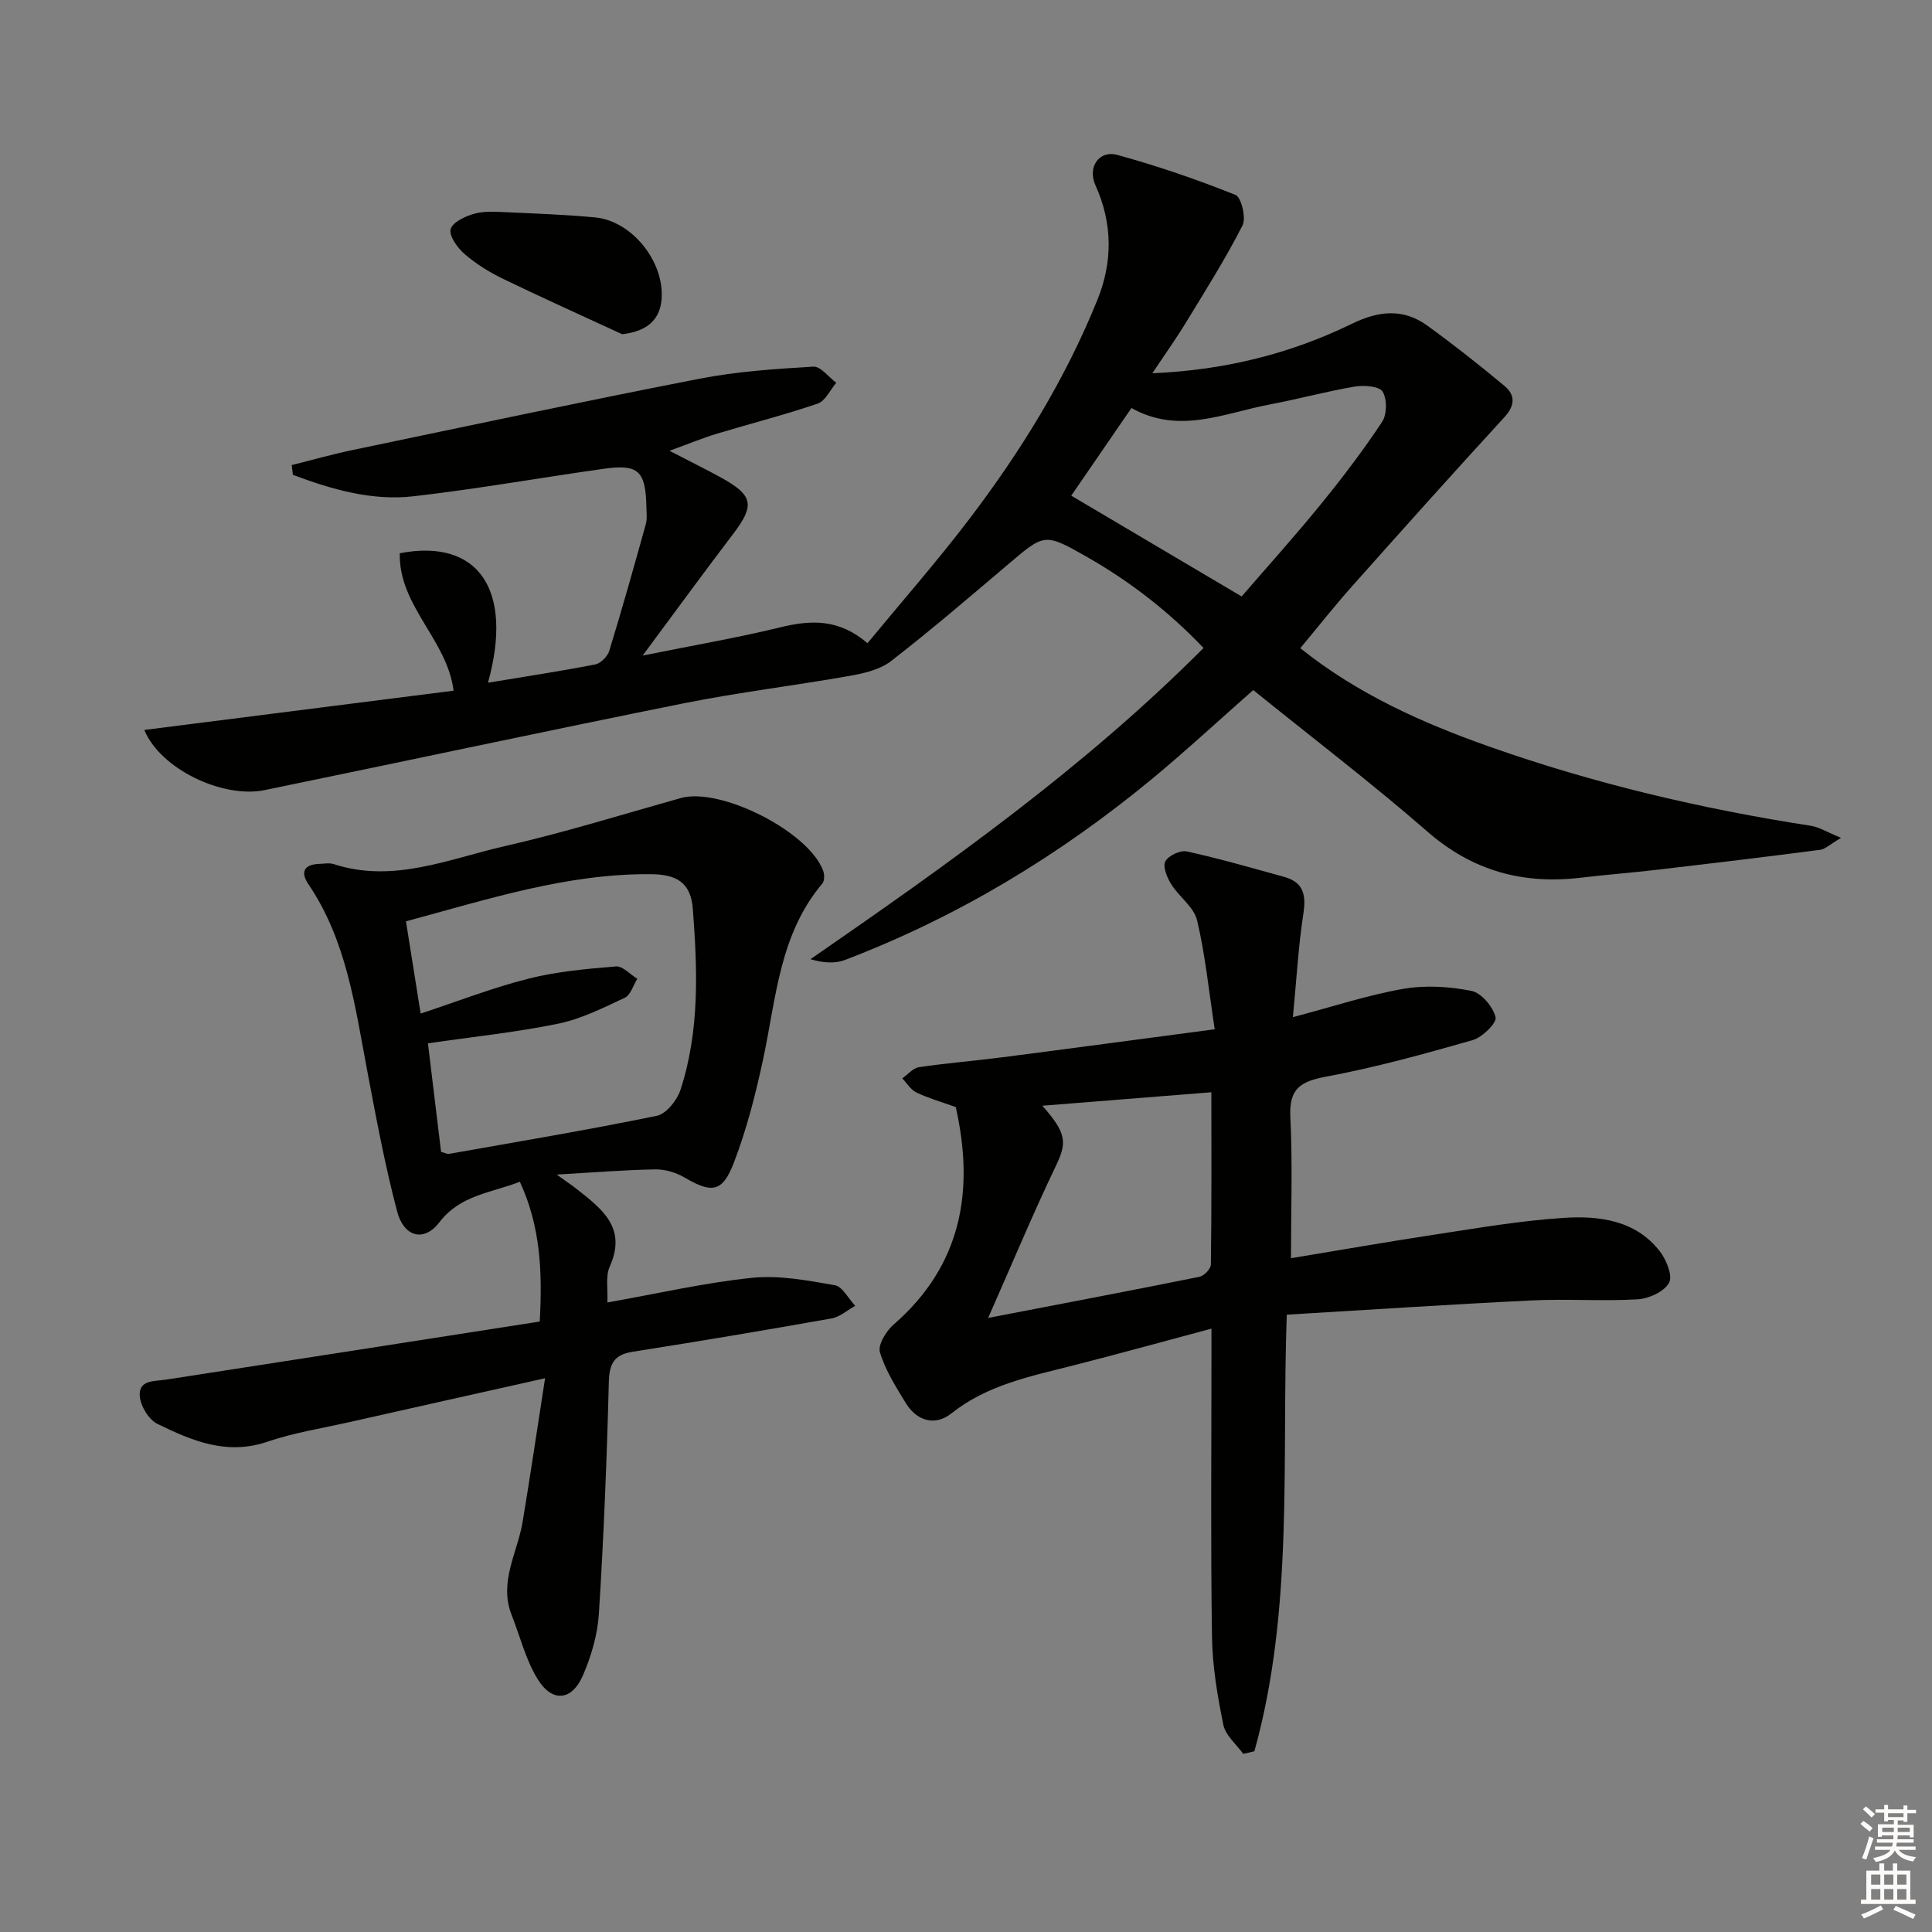 <svg enable-background="new 0 0 400 400" viewBox="0 0 400 400" xmlns="http://www.w3.org/2000/svg"><rect x="0" y="0" width="400" height="400" fill="#808080" stroke="none"/><g fill="#010100"><path d="m269.21 134.2c11.93 9.54 25.27 15.47 39.09 20.36 21.65 7.65 43.92 12.9 66.61 16.41 1.78.28 3.44 1.35 6.26 2.5-2.21 1.29-3.23 2.33-4.36 2.48-11.19 1.46-22.39 2.8-33.59 4.11-5.28.62-10.58 1.02-15.86 1.65-12 1.44-22.44-1.36-31.8-9.51-11.65-10.15-23.97-19.53-36.09-29.33-7.05 6.21-13.75 12.42-20.77 18.24-19.24 15.93-40.38 28.71-63.76 37.64-2.08.79-4.52.62-7.14-.16 28.57-19.75 56.6-39.57 81.38-64.43-7.22-7.58-15.29-13.83-24.25-18.92-8.69-4.94-8.7-4.77-16.21 1.6-8 6.78-15.96 13.62-24.25 20.04-2.3 1.78-5.63 2.54-8.6 3.06-11.43 2.02-22.98 3.4-34.35 5.68-28.94 5.81-57.8 12.02-86.72 17.96-8.71 1.79-21.61-4.38-24.92-12.45 21.56-2.74 42.84-5.44 64.03-8.13-1.34-10.61-11.4-17.53-11.14-28.46 16.32-3.13 23.59 7.63 18.26 26.81 7.53-1.25 14.89-2.36 22.18-3.78 1.14-.22 2.58-1.65 2.93-2.81 2.67-8.7 5.13-17.47 7.57-26.24.3-1.09.15-2.32.12-3.49-.14-7.52-1.64-8.99-8.78-7.98-13.15 1.85-26.25 4.19-39.44 5.7-8.66.99-16.96-1.44-24.97-4.44-.08-.67-.16-1.34-.24-2.02 4.25-1.06 8.47-2.26 12.76-3.15 23.87-4.98 47.73-10.07 71.67-14.73 7.74-1.51 15.69-2.03 23.57-2.5 1.51-.09 3.15 2.16 4.74 3.34-1.27 1.48-2.26 3.77-3.84 4.31-6.9 2.36-13.98 4.15-20.96 6.26-2.82.85-5.55 1.99-9.73 3.51 4.34 2.25 7.51 3.81 10.61 5.51 6.76 3.72 7.1 5.75 2.56 11.72-6.02 7.91-11.88 15.94-18.73 25.17 10.55-2.13 19.61-3.68 28.51-5.85 6.3-1.54 12.13-1.81 18.04 3.29 7.17-8.69 14.39-16.92 21.01-25.61 10.71-14.06 19.97-29.07 26.61-45.52 3.17-7.83 3.14-15.82-.42-23.69-1.68-3.7.71-7.32 4.54-6.27 8.29 2.27 16.47 5.08 24.45 8.27 1.21.48 2.25 4.77 1.46 6.32-3.53 6.92-7.69 13.51-11.74 20.15-2.04 3.35-4.33 6.55-6.93 10.46 15.09-.65 28.63-4.06 41.39-10.28 5.46-2.66 10.55-3.18 15.5.39 5.5 3.97 10.83 8.19 16.04 12.53 2.24 1.87 2.17 4.03-.02 6.43-10.69 11.65-21.21 23.4-31.69 35.18-3.54 3.97-6.82 8.15-10.59 12.67zm-12.14-10.71c5.24-6.07 10.93-12.38 16.28-18.95 4.51-5.53 8.85-11.24 12.79-17.18 1.03-1.55 1.07-4.75.11-6.28-.71-1.14-3.86-1.36-5.77-1.04-5.87.99-11.64 2.58-17.49 3.68-9.48 1.78-18.87 6.31-28.73.75-4.43 6.45-8.63 12.56-12.47 18.15 11.76 6.97 23.17 13.71 35.28 20.87z"/><path d="m112.85 285.35c-14.4 3.22-27.47 6.14-40.54 9.09-5.67 1.28-11.47 2.18-16.94 4.05-8.41 2.88-15.66-.21-22.78-3.69-1.79-.87-3.5-3.7-3.65-5.75-.26-3.44 3.06-3.04 5.49-3.42 25.73-3.97 51.45-7.99 77.32-12.02.56-10.38.16-19.67-4.12-28.94-6.03 2.34-12.32 2.73-16.66 8.39-3.17 4.14-7.34 3.11-8.76-2.28-2.52-9.6-4.35-19.39-6.19-29.15-2.53-13.35-4.27-26.91-12.17-38.57-1.69-2.5-.91-4.09 2.24-4.2 1-.03 2.08-.25 2.99.04 12.37 4.03 23.85-1.08 35.44-3.72 12.26-2.79 24.3-6.55 36.42-9.95 8.22-2.31 26.53 6.95 29.49 15.06.28.77.3 2.08-.17 2.63-8.88 10.51-9.56 23.72-12.25 36.31-1.55 7.26-3.41 14.54-6.06 21.46-2.39 6.24-4.6 6.39-10.24 3.09-1.76-1.03-4.03-1.71-6.05-1.67-6.43.11-12.86.64-20.4 1.07 1.97 1.42 3.14 2.2 4.24 3.07 5.15 4.07 10.33 7.98 6.75 15.95-.92 2.04-.36 4.75-.5 7.46 10.41-1.84 20.11-4.08 29.93-5.1 5.62-.58 11.5.54 17.15 1.53 1.61.28 2.83 2.79 4.23 4.27-1.63.9-3.17 2.3-4.91 2.61-13.7 2.43-27.42 4.74-41.17 6.9-3.91.61-4.83 2.52-4.93 6.33-.41 15.95-1.05 31.9-2.05 47.82-.27 4.37-1.57 8.86-3.33 12.89-2.29 5.24-6.33 5.62-9.34.76-2.48-4-3.63-8.82-5.39-13.27-2.72-6.87 1.21-12.93 2.27-19.35 1.6-9.63 3.02-19.26 4.64-29.7zm-28.8-94.6c1.06 6.66 2.04 12.83 3.04 19.1 7.78-2.57 14.92-5.36 22.29-7.22 5.89-1.49 12.05-2.04 18.13-2.54 1.4-.12 2.96 1.66 4.44 2.56-.85 1.35-1.39 3.36-2.61 3.93-4.46 2.09-9 4.38-13.76 5.36-8.73 1.79-17.64 2.71-26.98 4.07.91 7.48 1.82 14.99 2.72 22.47.77.2 1.26.49 1.68.41 14.35-2.54 28.73-4.95 43-7.88 1.95-.4 4.18-3.21 4.88-5.35 4-12.24 3.53-24.87 2.56-37.51-.42-5.46-3.4-7.11-8.6-7.16-17.4-.16-33.67 5.15-50.79 9.76z"/><path d="m267.68 210.59c8.42-2.22 15.55-4.59 22.86-5.86 4.57-.79 9.53-.49 14.1.42 2.06.41 4.46 3.28 5.01 5.46.29 1.16-2.76 4.17-4.77 4.74-10.02 2.87-20.1 5.65-30.33 7.56-5.3.99-7.68 2.48-7.4 8.31.48 9.74.13 19.53.13 29.28 9.7-1.6 19.97-3.4 30.28-4.97 8.7-1.32 17.41-2.82 26.17-3.38 7.35-.47 14.84.44 19.89 6.88 1.37 1.75 2.74 5.12 1.94 6.56-1.01 1.83-4.16 3.28-6.48 3.42-7.31.43-14.66-.13-21.98.23-16.75.81-33.48 1.93-50.69 2.95-1.08 30.48 1.49 60.95-6.7 90.39-.77.18-1.54.36-2.31.54-1.43-1.99-3.67-3.82-4.12-6.01-1.22-5.99-2.26-12.12-2.35-18.21-.29-19.16-.11-38.32-.11-57.48 0-1.81 0-3.62 0-6.34-9.94 2.66-19.28 5.24-28.66 7.63-8.82 2.25-17.73 3.99-25.2 9.93-3.32 2.64-7.11 1.62-9.42-2.14-2.06-3.36-4.24-6.81-5.36-10.53-.46-1.52 1.28-4.38 2.81-5.71 14.22-12.36 16.76-27.87 12.89-45.05-2.91-1.05-5.63-1.82-8.15-3.02-1.17-.56-1.96-1.93-2.92-2.93 1.15-.8 2.21-2.12 3.45-2.31 5.73-.85 11.51-1.31 17.26-2.05 14.3-1.84 28.58-3.77 43.97-5.8-1.22-8.01-1.95-15.4-3.65-22.57-.65-2.74-3.71-4.84-5.34-7.44-.86-1.38-1.8-3.62-1.24-4.73.61-1.2 3.11-2.38 4.46-2.08 6.78 1.48 13.45 3.42 20.15 5.27 4.07 1.12 4.58 3.82 3.96 7.73-1.02 6.67-1.39 13.44-2.15 21.31zm-51.88 18.34c5.12 5.75 5.08 7.69 2.83 12.4-4.82 10.09-9.14 20.43-14.04 31.53 15.25-2.94 29.53-5.64 43.77-8.52.94-.19 2.32-1.64 2.34-2.53.16-11.77.1-23.55.1-35.67-11.82.94-23.13 1.84-35 2.79z"/><path d="m128.82 69.2c-8.24-3.81-16.53-7.53-24.71-11.49-2.82-1.37-5.57-3.08-7.93-5.12-1.47-1.27-3.26-3.78-2.87-5.16.41-1.46 3.11-2.71 5.03-3.22 2.19-.57 4.63-.35 6.95-.25 5.97.27 11.95.49 17.9 1.05 7.63.71 14.36 9.13 13.79 16.88-.34 4.41-3.11 6.72-8.16 7.31z"/></g><path d="m385.2 377.6.6-.6c.6.4 1.3.9 1.9 1.5l-.6.7c-.8-.6-1.4-1.1-1.9-1.6zm.3 7.1c.6-1.4 1.1-2.9 1.5-4.5.3.1.6.3.9.4-.5 1.4-1 2.9-1.5 4.4zm.2-10.1.6-.6c.7.5 1.3 1.1 1.9 1.6l-.7.7c-.6-.6-1.2-1.2-1.8-1.7zm8.4-.8h.8v.9h1.8v.7h-1.8v1.8h-.8v-.3h-1.2v.9h3.3v2.6h-.8v-.4h-2.5c0 .3 0 .6-.1.8h3.4v.7h-3.5c0 .3-.1.6-.1.8h4v.7h-3.5c.7.9 1.9 1.3 3.6 1.5-.2.2-.4.5-.6.9-1.9-.3-3.2-1.1-3.8-2.3-.5 1.1-1.8 2-3.9 2.4-.2-.3-.4-.5-.6-.8 1.9-.4 3.1-.9 3.6-1.7h-3.2v-.7h3.5c.1-.2.1-.5.2-.8h-3.3v-.7h3.4c0-.2 0-.5 0-.8h-2.4v.3h-.8v-2.6h3.3v-.9h-1.2v.3h-.8v-1.8h-1.8v-.7h1.8v-.9h.8v.9h3.2zm-4.4 5.5h2.4c0-.3 0-.6 0-.9h-2.4zm1.2-3.1h3.2v-.8h-3.2zm4.4 2.2h-2.4v.9h2.5v-.9z" fill="#fcfbfa"/><path d="m389.2 385.8h.9v1.5h1.8v-1.5h.9v1.5h2.7v6h1.1v.9h-11.3v-.9h1.1v-6h2.7v-1.5zm.2 8.7.5.8c-1.2.6-2.5 1.3-4 1.9-.2-.3-.3-.6-.6-.8 1.6-.6 3-1.3 4.1-1.9zm-2-4.3h1.9v-2.1h-1.9zm0 3.1h1.9v-2.2h-1.9zm2.7-3.1h1.9v-2.1h-1.9zm0 3.1h1.9v-2.2h-1.9zm2.4 1.3c1.4.6 2.7 1.2 4.1 1.8l-.5.9c-1.5-.7-2.8-1.4-4.1-1.9zm2.2-6.5h-1.9v2.1h1.9zm-1.9 5.2h1.9v-2.2h-1.9z" fill="#fcfbfa"/></svg>